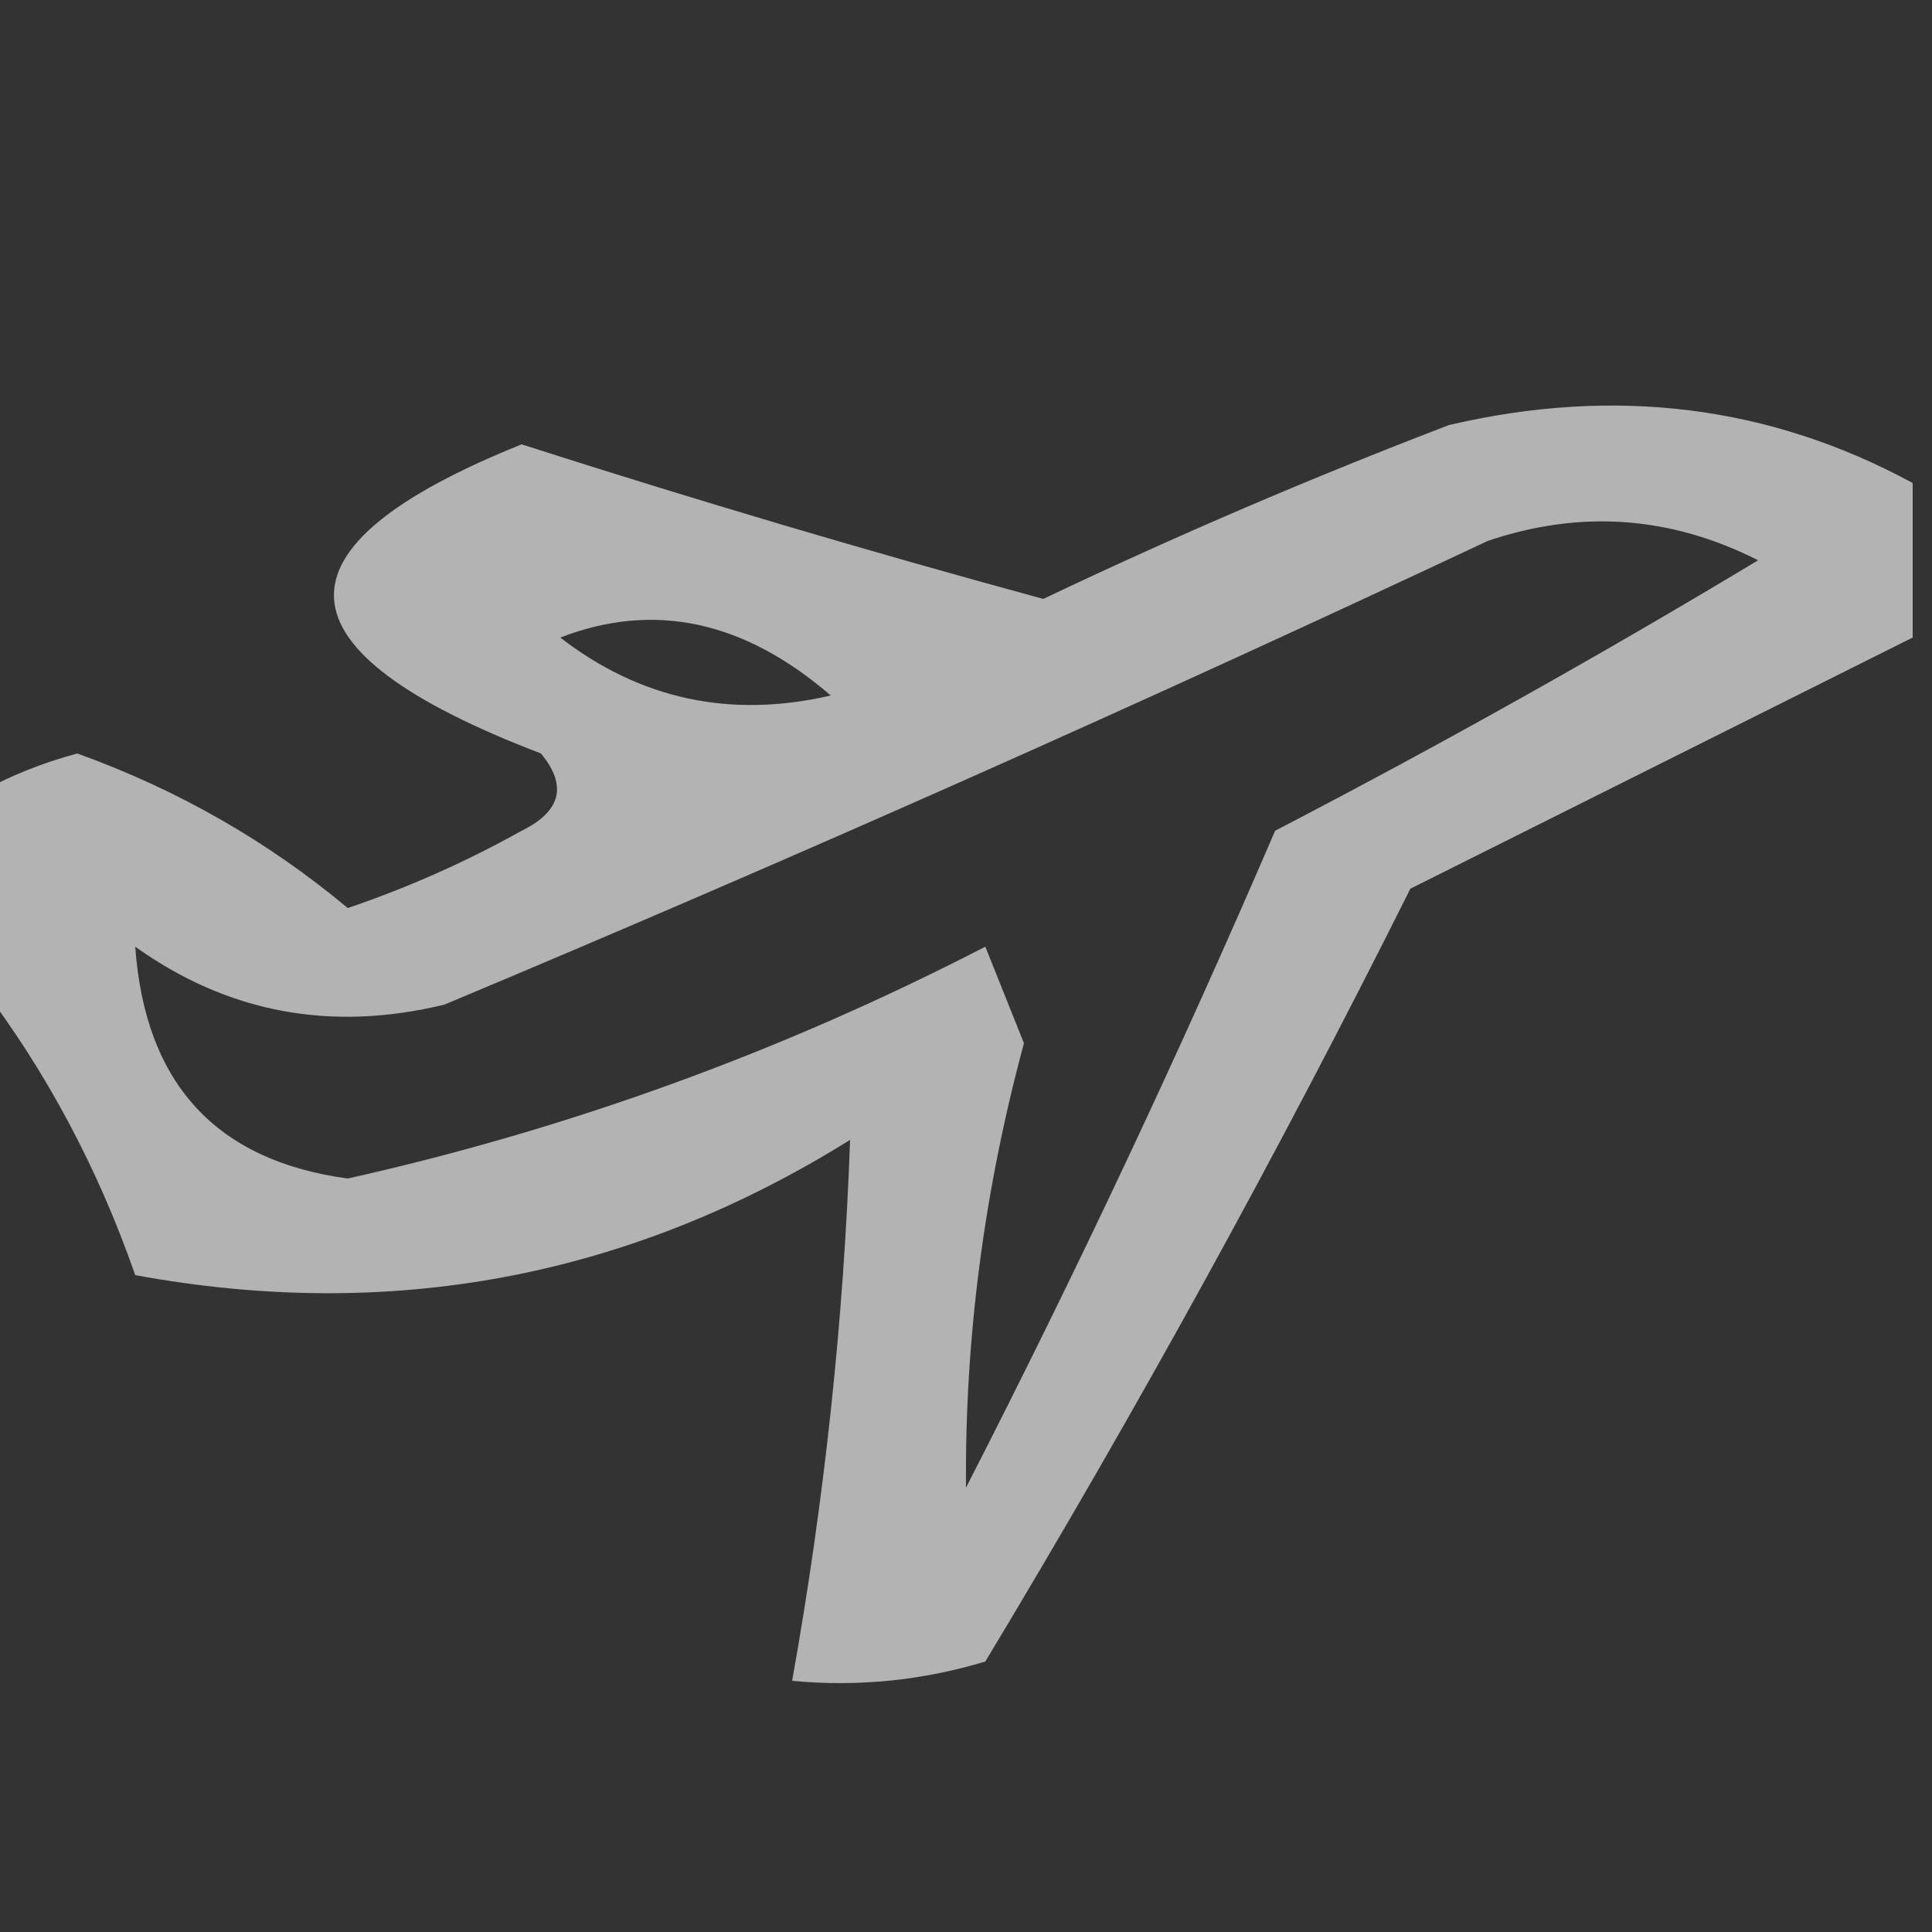 <?xml version="1.0" encoding="UTF-8"?>
<!DOCTYPE svg PUBLIC "-//W3C//DTD SVG 1.1//EN" "http://www.w3.org/Graphics/SVG/1.1/DTD/svg11.dtd">
<svg xmlns="http://www.w3.org/2000/svg" version="1.1" width="50px" height="50px" style="shape-rendering:geometricPrecision; text-rendering:geometricPrecision; image-rendering:optimizeQuality; fill-rule:evenodd; clip-rule:evenodd" xmlns:xlink="http://www.w3.org/1999/xlink">
<rect width="100%" height="100%" fill="#333333" stroke="none"/>
<g><path style="opacity:0.628" fill="#fefffe" d="M 49.5,12.5 C 49.5,13.833 49.5,15.167 49.5,16.5C 45.162,18.669 40.829,20.836 36.5,23C 33.087,29.827 29.421,36.494 25.5,43C 23.866,43.493 22.199,43.66 20.5,43.5C 21.336,38.831 21.836,34.164 22,29.5C 16.301,33.054 10.134,34.221 3.5,33C 2.534,30.232 1.201,27.732 -0.5,25.5C -0.5,23.833 -0.5,22.167 -0.5,20.5C 0.265,20.077 1.098,19.743 2,19.5C 4.591,20.433 6.924,21.767 9,23.5C 10.559,22.971 12.059,22.304 13.5,21.5C 14.521,20.998 14.688,20.332 14,19.5C 7.027,16.835 6.86,14.168 13.5,11.5C 17.965,12.932 22.465,14.266 27,15.5C 30.442,13.862 33.942,12.362 37.5,11C 41.801,9.994 45.801,10.494 49.5,12.5 Z M 3.5,24.5 C 5.896,26.212 8.562,26.712 11.5,26C 20.583,22.194 29.583,18.194 38.5,14C 40.902,13.186 43.235,13.353 45.5,14.5C 41.414,16.96 37.248,19.293 33,21.5C 30.526,27.252 27.86,32.919 25,38.5C 24.967,34.647 25.467,30.814 26.5,27C 26.167,26.167 25.833,25.333 25.5,24.5C 20.241,27.215 14.741,29.215 9,30.5C 5.587,30.038 3.753,28.038 3.5,24.5 Z M 14.5,16.5 C 16.923,15.562 19.256,16.062 21.5,18C 18.905,18.6 16.571,18.1 14.5,16.5 Z"/></g>
</svg>
